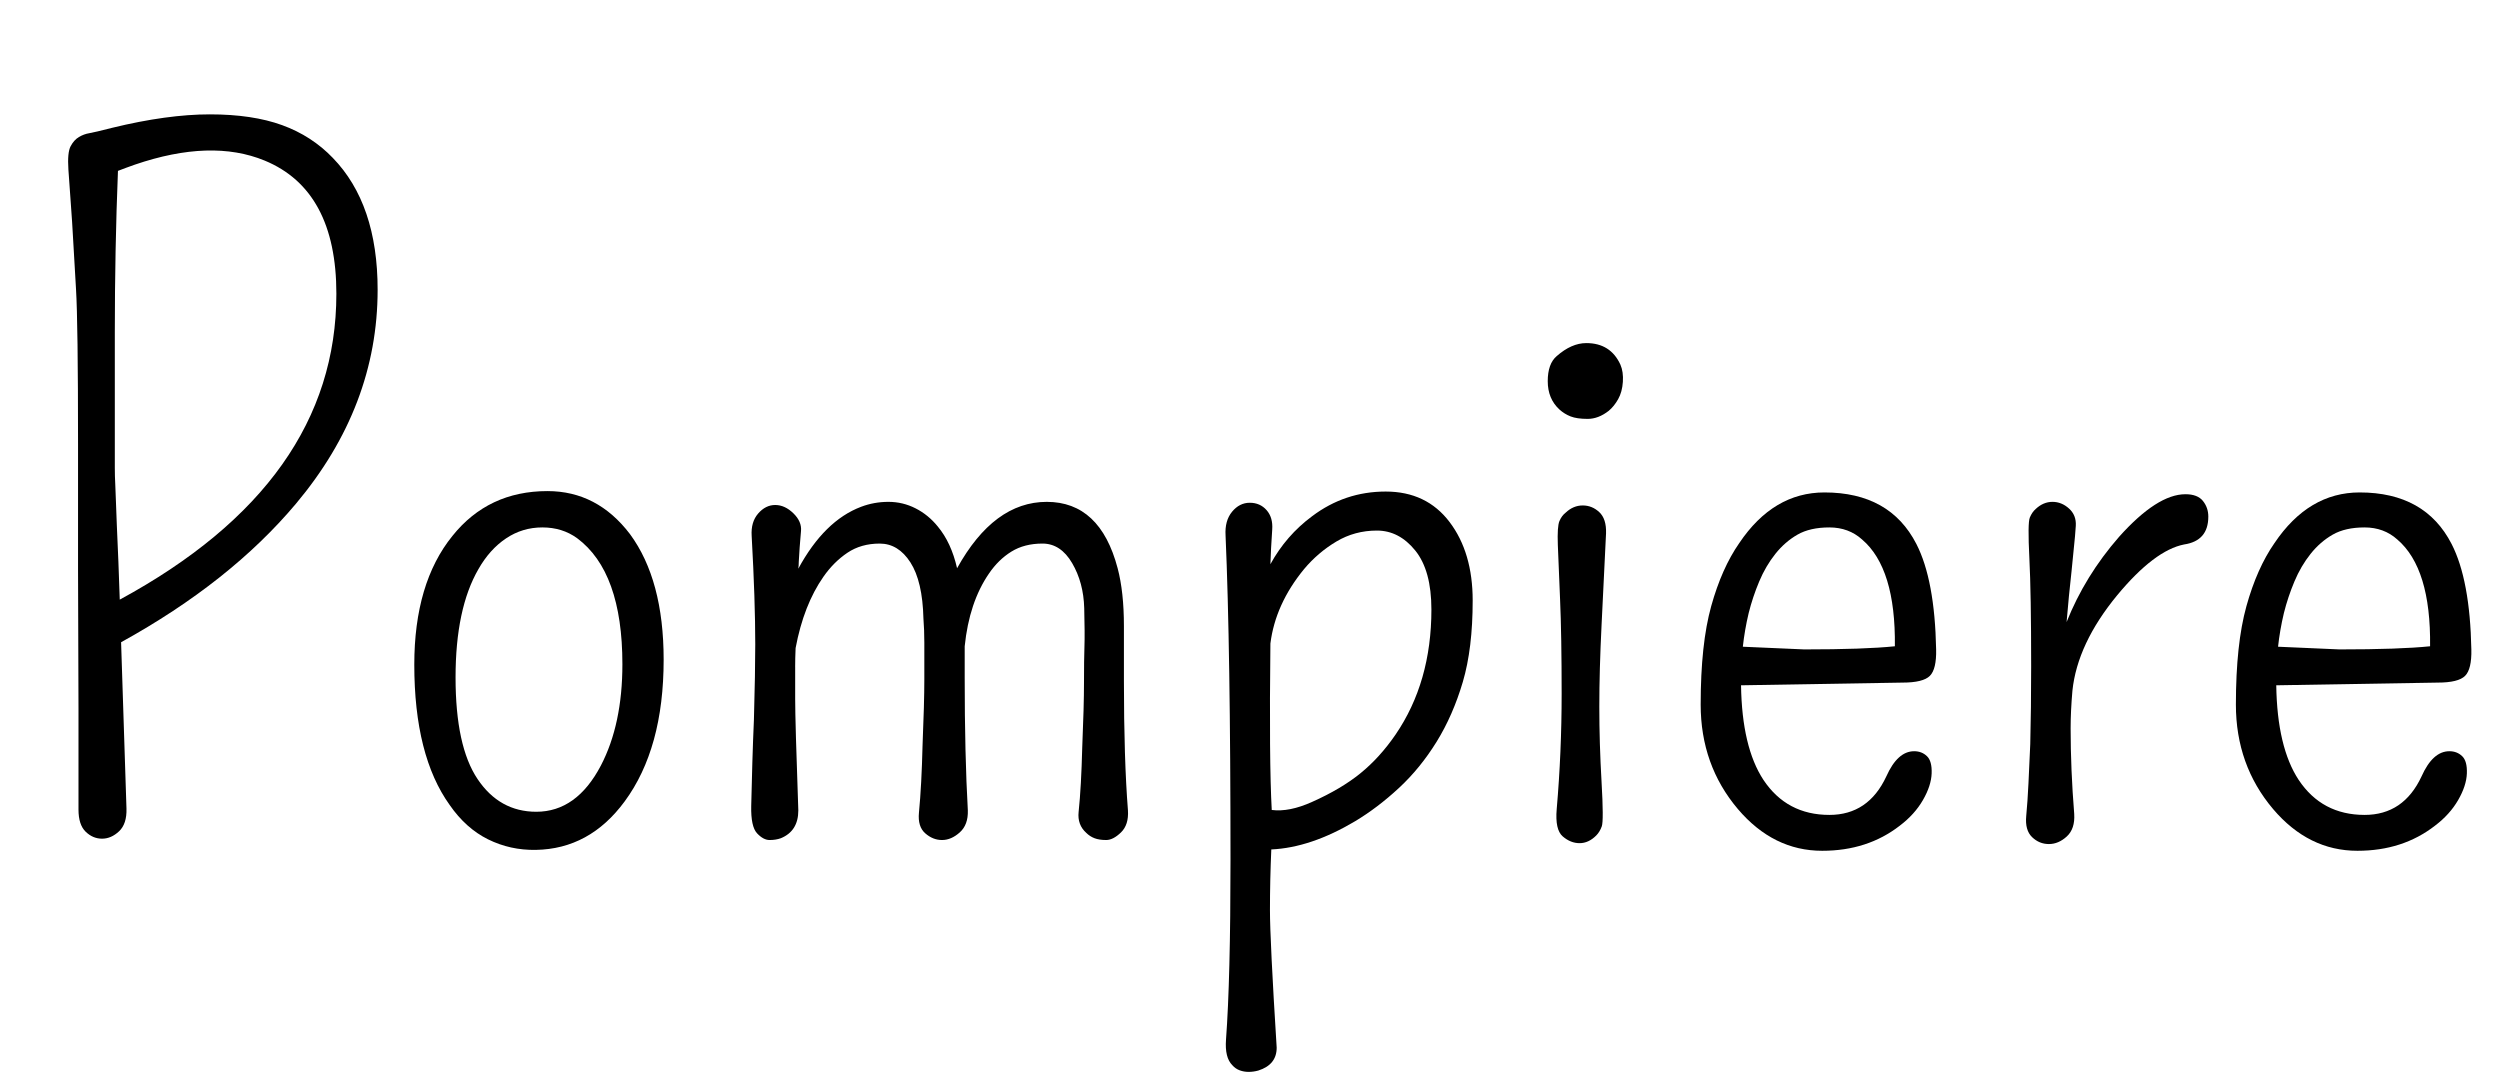 <svg width="44.594" height="19.227" viewBox="0 0 44.594 19.227" xmlns="http://www.w3.org/2000/svg"><path transform="translate(0 14.984) scale(.008 -.008)" d="m270 441q8-241 12-371 1-34-16.5-50.5t-38-16.5-36.5 15.5-16 49.5v226l-1 310v278q0 272-4.5 346t-6.5 112-5 77.5-5.5 77.5 5 52 18.5 20.5 23 8.5 51 12q123 30 218 30t161-24 113-73q100-103 100-294 0-260-182-477-147-175-390-309zm-3 95q483 262 483 682 0 231-160 297-119 49-289-9-20-7-38-14-7-175-7-360v-302q0-19 1-37t1.5-38.5 2-53 3.5-81.5q1-35 3-84z"/><path transform="translate(6.758 14.984) scale(.008 -.008)" d="m442 673q-33 24-77.5 24t-81-24.5-61.5-68.5q-51-88-51-241.5t49-226.5 131-73q90 0 144 103 48 92 48 226 0 206-101 281zm-92-695q-57-1-106.5 23.5t-85.5 76.5q-79 110-79 313 0 182 85 287 80 100 212 100 111 0 184-96 75-102 75-280 0-198-87-316-78-106-198-108z"/><path transform="translate(12.328 14.984) scale(.008 -.008)" d="m232 386v-71q0-51 7-249 0-46-39-62-11-4-25-4t-28 15-13 61 2.5 96.5 3.5 95.5q3 107 3 168 0 98-8 242-2 31 14.5 50t38 19 40.5-18.5 17-39.5-3-36.5-2-32.5q0-8-1-15 58 107 140 138 29 11 61 11t60.5-14.5 49.5-40.5q30-36 43-93 82 148 200 148 119 0 158-148 14-53 14-129v-122q0-175 9-289 2-32-15.5-49t-33-17-26 4-18.5 12q-20 18-17 46.5t5 65 3 76.5q4 95 4 147t1 80.5-0.5 85.5-27 100.5-66 43.5-69.5-18-50-49q-44-64-54-162v-70q0-172 7-296 1-32-18-49t-39.5-17-37.5 15-14 46 5 69 3 80q4 96 4 148v82q0 29-2 54-2 83-29 125t-68.5 42-72-20.5-53.5-53.5q-44-63-62-159-1-23-1-42z"/><path transform="translate(20.797 14.984) scale(.008 -.008)" d="m235-21q-3-68-3-135t15-307q0-38-41-51-11-3-21.5-3t-20 3.5-16.5 11.5q-17 17-14 57 10 135 10 400 0 471-11 724-2 33 14.5 53t39.5 20 37.5-16.5 12.5-43.5q-3-44-4-77 35 64 93 107 73 55 164 55t142.5-68 51.5-175-22-181.5-58.5-133.5-84-103-97.5-74q-99-59-187-63zm-2 459q-3-263 3-371 39-5 90 18 65 29 108 64t78 86q80 117 80 279 0 87-36 131.5t-85.5 44.5-90.5-24.5-72-61.5q-64-78-75-166z"/><path transform="translate(26.664 14.984) scale(.008 -.008)" d="m280 1060q7-16 5.5-38.5t-10.5-38.5-21-26q-23-18-47-18t-38 5.5-25 15.5q-26 24-26 63t20 56q33 29 66 29 54 0 76-48zm-54-1050q-17-17-37-17t-37.5 15-13.5 61q11 127 11 257t-3.5 210.5-5 121.5 3.5 53 14 19q17 16 38 16t37-15 15-47q-5-104-10-205t-5-182 5-167.5 0.5-99-12.5-20.5z"/><path transform="translate(29.648 14.984) scale(.008 -.008)" d="m519 432q2 174-73 238-30 27-73 27t-71-16-49.5-43-36-61.5-23.5-70.5q-9-38-13-75l137-6q134 0 202 7zm-343-87q2-138 50-211 52-78 147-78 87 0 127 86 25 56 62 56 17 0 28.5-11t10.5-38.5-19.5-59.5-51.5-57q-72-56-173-56-109 0-188 93-83 98-83 233t23.5 219.5 62.5 140.5q76 113 190 113 146 0 205-115 41-80 44-235 1-44-14-59t-61-15z"/><path transform="translate(35.047 14.984) scale(.008 -.008)" d="m543 721q0-54-54-62-66-13-149-113-89-108-100-213-4-46-4-84 0-91 8-191 2-33-16.5-50t-40-17-37.5 15.5-13 47 5 73 4 87.5q2 78 2 174 0 162-4 240.5t1 90.5 13 19q17 16 37.5 16t37-15 15-38.5-4-46-5.5-55.5q-6-53-11-113 41 103 117 190 85 95 148 95 27 0 39-15t12-35z"/><path transform="translate(39.195 14.984) scale(.008 -.008)" d="m519 432q2 174-73 238-30 27-73 27t-71-16-49.5-43-36-61.5-23.5-70.5q-9-38-13-75l137-6q134 0 202 7zm-343-87q2-138 50-211 52-78 147-78 87 0 127 86 25 56 62 56 17 0 28.5-11t10.5-38.5-19.5-59.5-51.5-57q-72-56-173-56-109 0-188 93-83 98-83 233t23.5 219.5 62.5 140.5q76 113 190 113 146 0 205-115 41-80 44-235 1-44-14-59t-61-15z"/></svg>